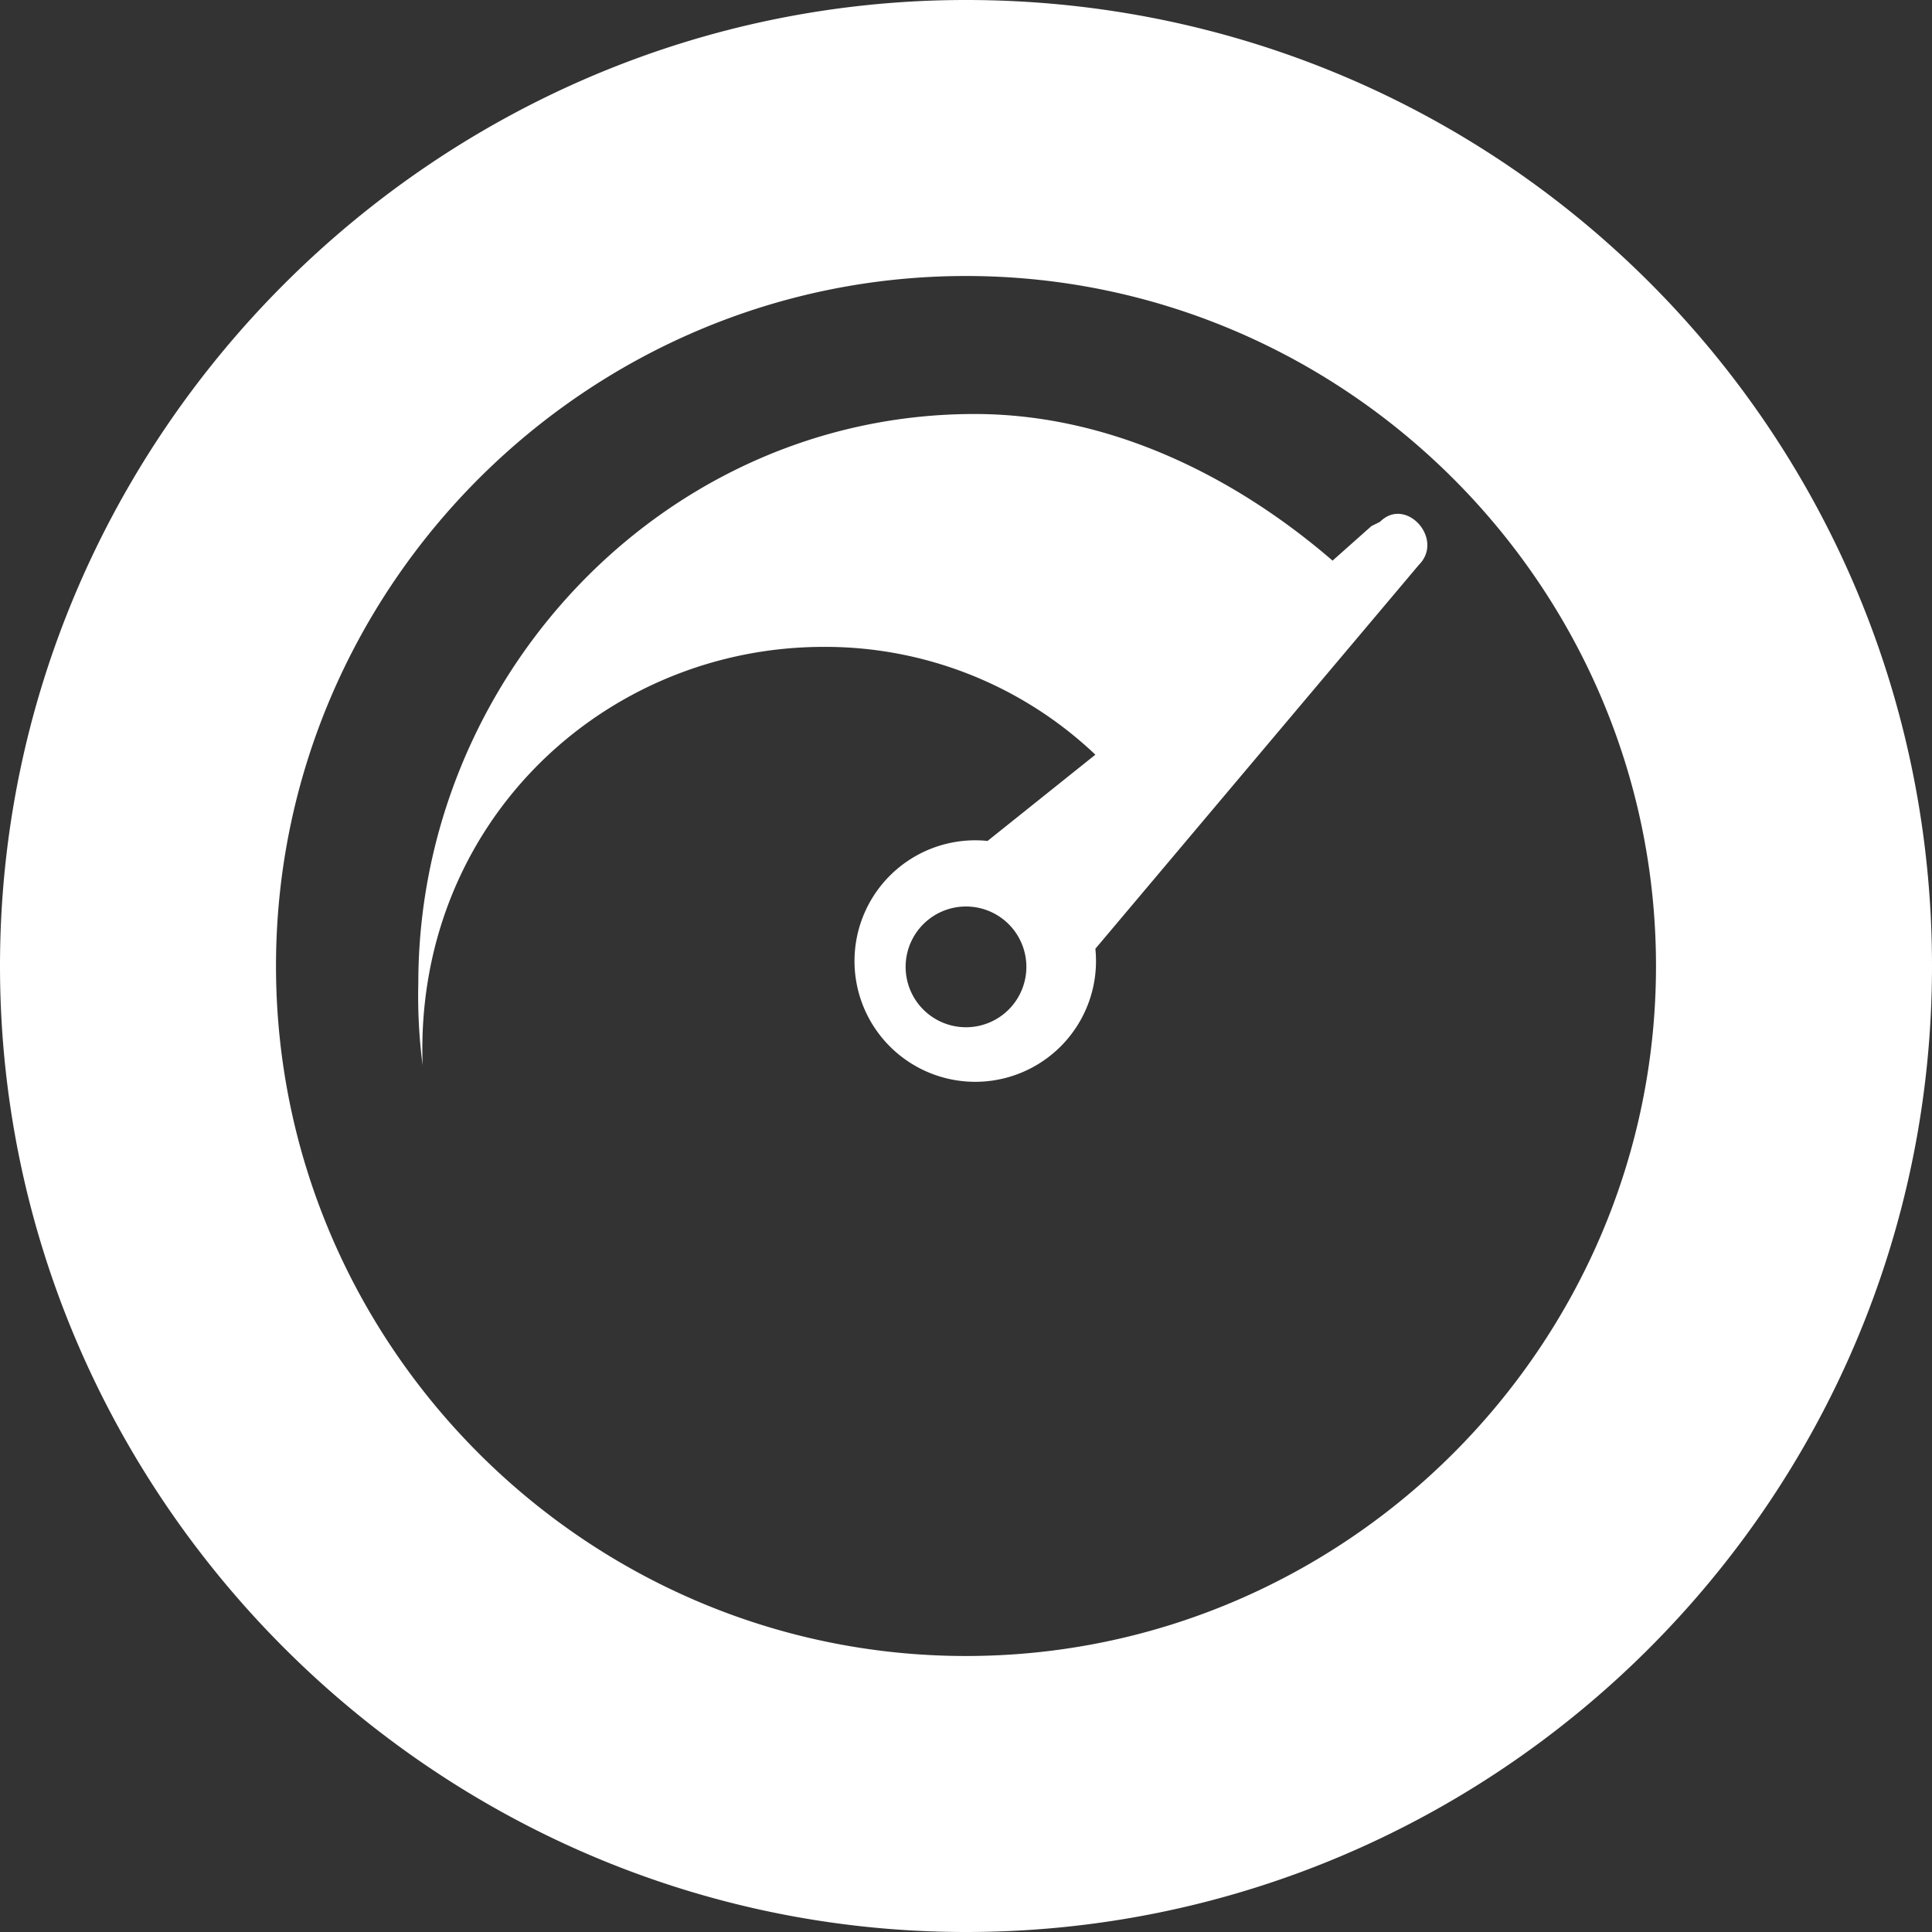 <svg id="Layer_1" data-name="Layer 1" xmlns="http://www.w3.org/2000/svg" viewBox="0 0 448 448"><rect x="0" y="0" width="448" height="448" fill="#333333" stroke="none"/><title>cloudscale</title><path d="M318,154l-9,8c-22-19-51-34-83-34-72,0-129,61-129,132a124,124,0,0,0,1,19c-2-56,42-97,93-97a91,91,0,0,1,63,25l-25,20a28,28,0,1,0,25,25l75-89c6-6-3-16-9-10ZM234,266a14,14,0,0,1-20,0,14,14,0,1,1,20,0ZM224,32C101,32,0,133,0,256S101,480,224,480,448,380,448,256,348,32,224,32Zm0,384c-88,0-160-72-160-160S136,96,224,96s160,72,160,160S312,416,224,416Z" transform="translate(0 -32)" style="fill:#fff"/></svg>